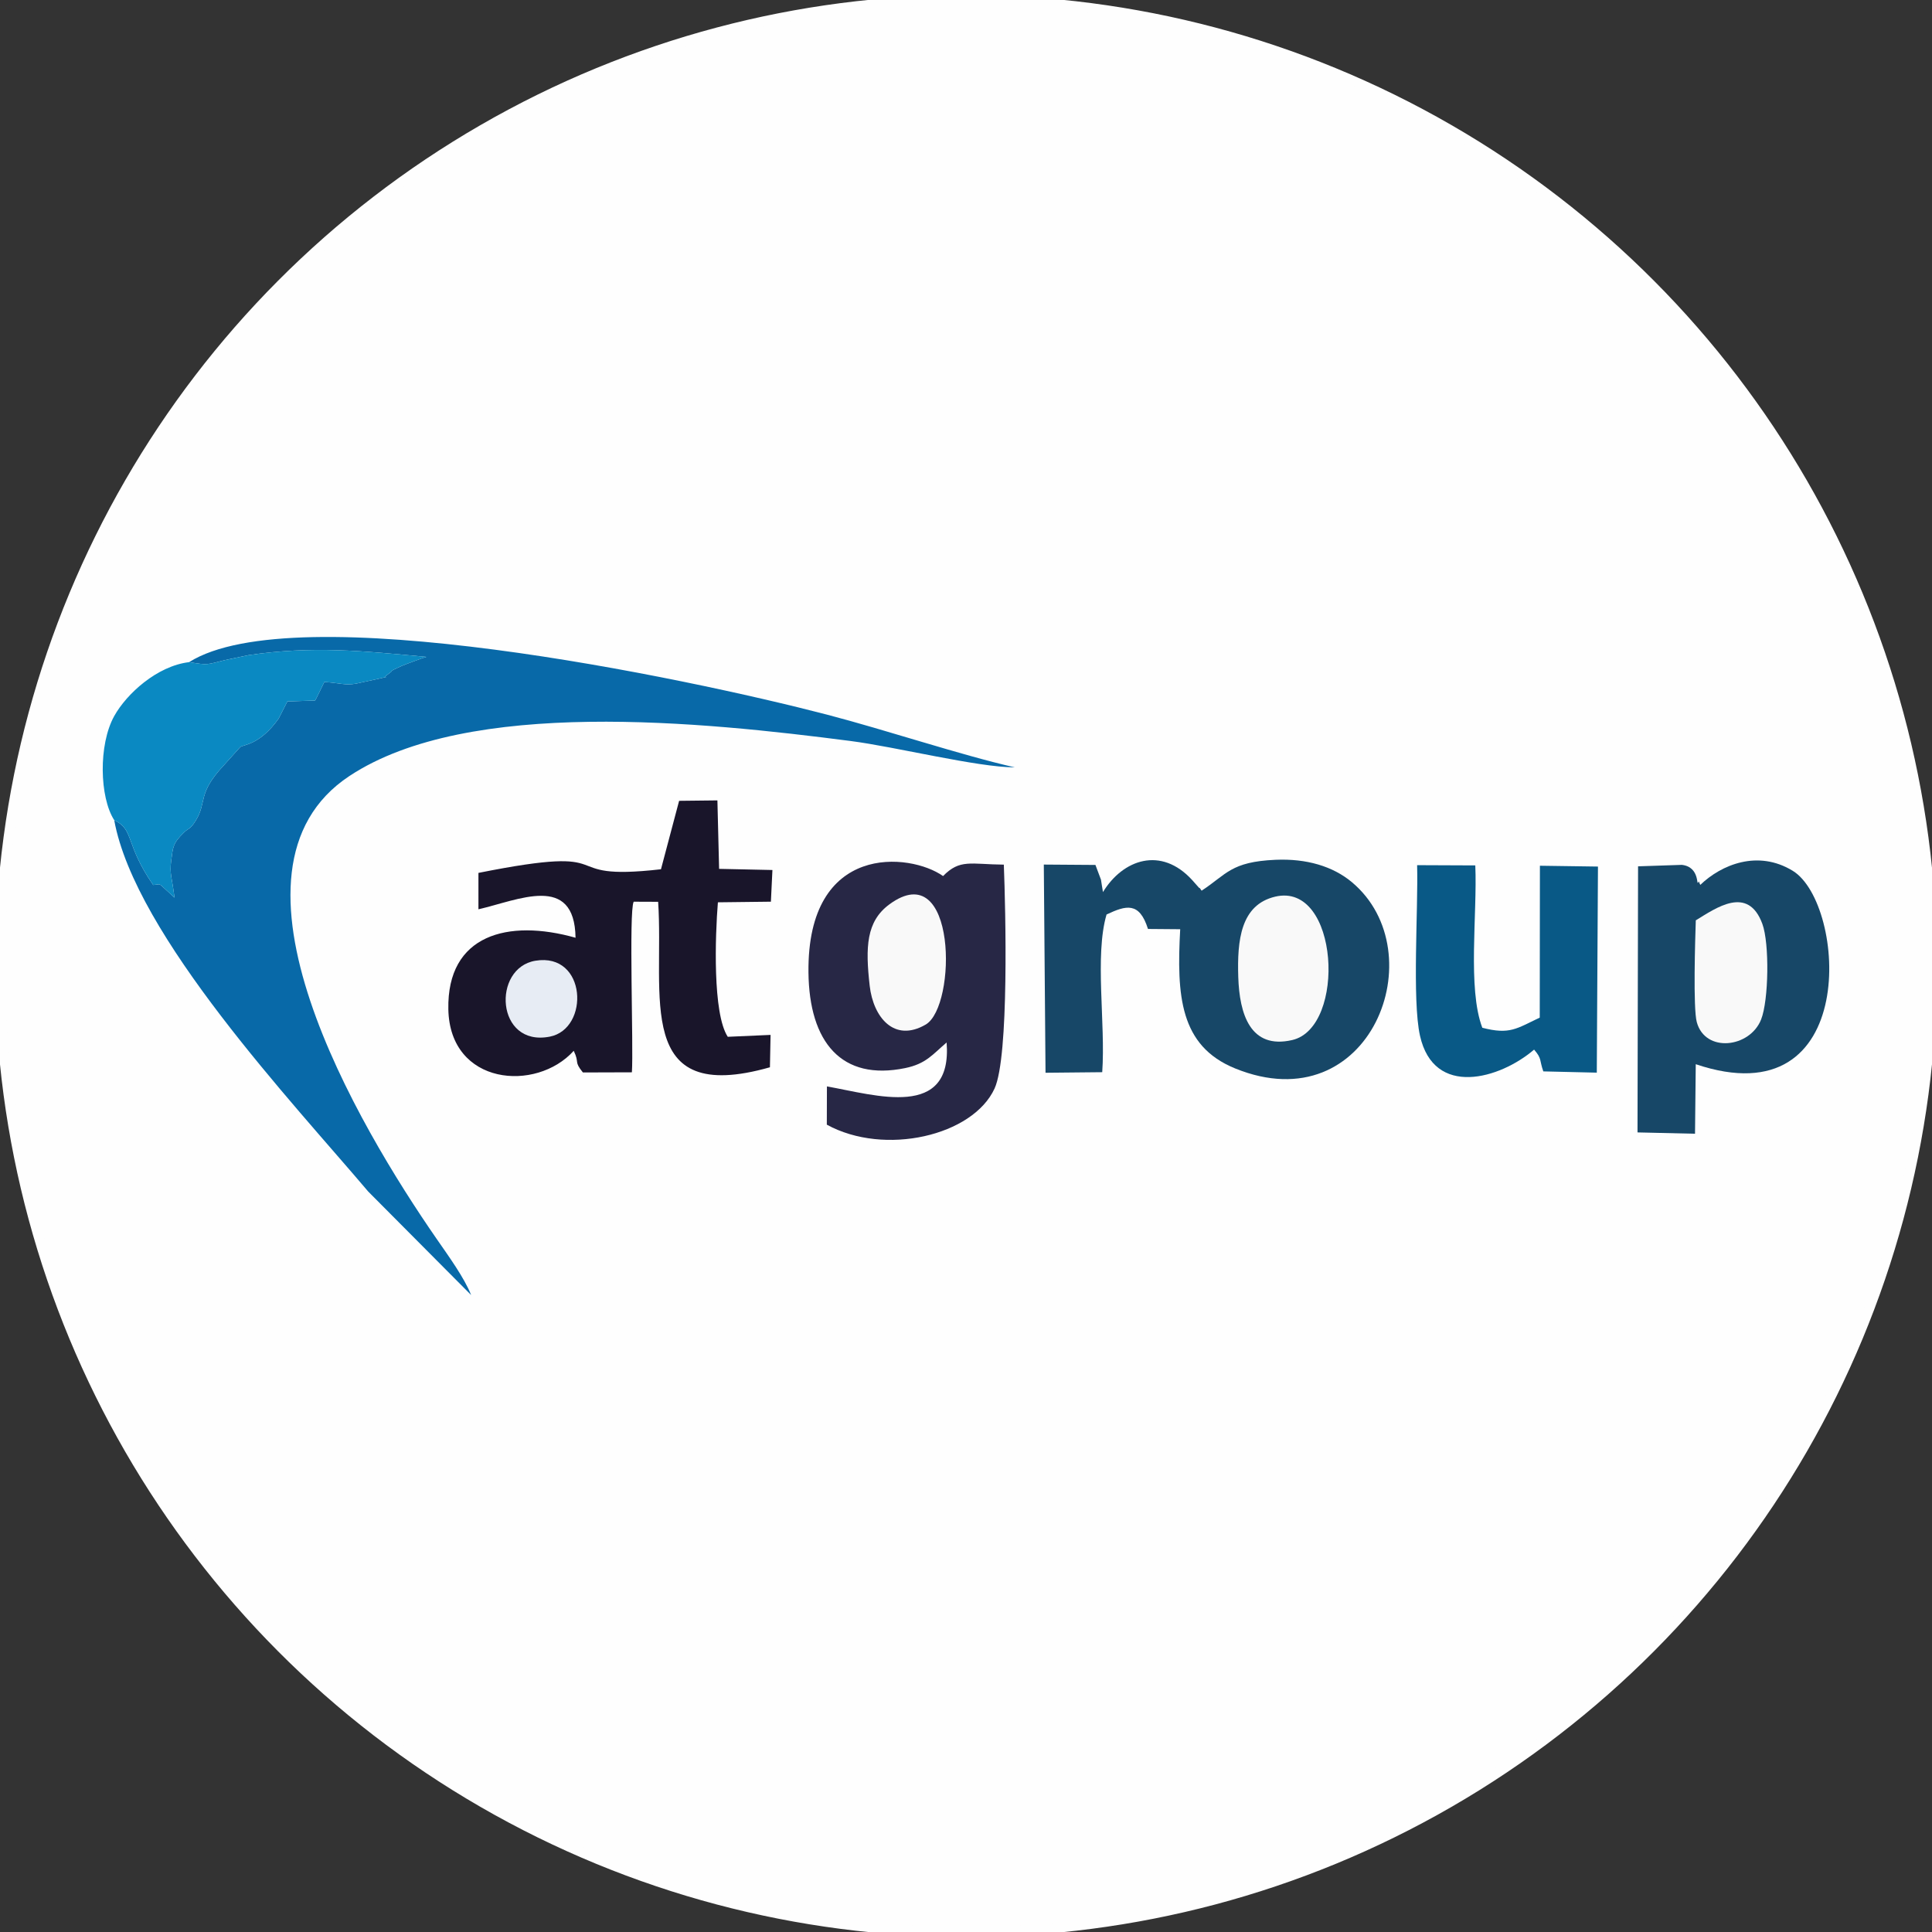 <?xml version="1.0" encoding="UTF-8"?>
<!DOCTYPE svg PUBLIC "-//W3C//DTD SVG 1.1//EN" "http://www.w3.org/Graphics/SVG/1.1/DTD/svg11.dtd">
<!-- Creator: CorelDRAW 2017 -->
<svg xmlns="http://www.w3.org/2000/svg" xml:space="preserve" width="38.649mm" height="38.649mm" version="1.1" style="shape-rendering:geometricPrecision; text-rendering:geometricPrecision; image-rendering:optimizeQuality; fill-rule:evenodd; clip-rule:evenodd"
viewBox="0 0 3864.9 3864.9"
 xmlns:xlink="http://www.w3.org/1999/xlink">
 <rect x="0" y="0" width="3864.9" height="3864.9" fill="#333333" stroke="none"/>
 <defs>
  <style type="text/css">
   <![CDATA[
    .str0 {stroke:#FEFEFE;stroke-width:20;stroke-miterlimit:22.926}
    .fil0 {fill:#FEFEFE}
    .fil1 {fill:#0869A8}
    .fil6 {fill:#095986}
    .fil5 {fill:#0A89C2}
    .fil2 {fill:#174767}
    .fil3 {fill:#19152A}
    .fil4 {fill:#272745}
    .fil8 {fill:#E7ECF4}
    .fil7 {fill:#F9F9F9}
   ]]>
  </style>
 </defs>
 <g id="Capa_x0020_1">
  <circle class="fil0 str0" cx="1932.45" cy="1932.45" r="1932.44"/>
  <g id="_2563028161840">
   <path class="fil1" d="M378.34 1324.58c38.76,6.34 34.34,5.12 72.6,-4.31l46.85 -9.79c128.59,-18.85 228.89,-8.18 355.09,3.6 -2.06,0.16 -44.77,15.96 -49.75,18.22 -27.57,12.48 -15.13,8.06 -23.05,13.53 -23.47,16.26 7.85,4.34 -18.28,11.02l-49.63 10.77c-22.26,3.84 -31.06,-1.28 -63.36,-3.31l-14.96 30.54c-0.73,1.43 -2.17,4.44 -3.52,6.51l-55.41 1.85 -17.46 34.2c-37.31,52.51 -69.24,51.91 -76.73,56.88l-33.18 36.91c-53.29,56.65 -33.09,73.03 -55.78,110.02 -11.35,18.53 -14.24,14.93 -23.28,23.65 -23.23,22.4 -22.34,29.99 -25.96,56.48 -3.71,27.21 1.68,33.73 6.56,74.32l-27.44 -25.12c-0.6,-0.36 -2.68,-1.31 -3.23,-1.53l-11.94 1.38c-57.06,-82.31 -37.29,-110.59 -77.99,-129.73 41.99,230.81 357.72,565.34 508.14,742.99l205.85 207c-13.56,-34.48 -45.23,-78.02 -69.16,-112.58 -154.91,-223.73 -460.83,-736.55 -174.17,-925.8 238.2,-157.25 706.22,-108.26 1002.65,-69.91 90.48,11.71 253.07,52.5 328.4,52.72 -109.44,-24.91 -255.9,-74.25 -376.28,-105.6 -282.46,-73.55 -1065.06,-237.92 -1275.58,-104.91z"/>
   <path class="fil2" d="M2206.44 1784.52c-0.79,-3.94 -3.95,-24.66 -3.97,-24.75l-11.09 -29.49 -103.28 -0.75 3.43 416.47 113.43 -1.12c6.89,-97.82 -15.46,-233.26 8.66,-315.46 39.1,-18.45 65.61,-25.94 82.86,28.92l64.47 0.53c-7.23,132.51 -0.93,233.4 109.8,278.44 270.86,110.16 401.31,-232.37 233.57,-372.63 -37.91,-31.7 -90.85,-47.48 -153.08,-44.68 -89.26,4 -97.16,28.96 -147.41,61.75 -1.7,-1.74 -4.12,-6.99 -4.88,-5.41l-14.04 -15.8c-62.27,-68.22 -138.59,-41.28 -178.47,23.98z"/>
   <path class="fil3" d="M1322.25 1738.92c-223.59,25.55 -63.06,-53.05 -365.14,7.28l-0.01 72.79c79.63,-18.13 192.27,-72.72 194.27,56.92 -134.95,-38.14 -257.33,-6.35 -254.47,143.07 2.92,152.25 175.79,166.44 250.85,83.11 12.21,25.66 -0.4,20.13 18.33,43.33l98 -0.31c3.5,-49.92 -6.47,-322.27 3.6,-341.28l48.92 0.2c12.42,187.11 -49.95,408.66 223.62,331.01l1.27 -64.76 -85.62 3.79c-30.51,-46.76 -25.18,-201.89 -19.74,-269.04l106.02 -1.25 3.06 -63.36 -106.66 -2.3 -3.4 -136.96 -76.6 0.86 -36.3 136.9z"/>
   <path class="fil4" d="M1893.67 2085.46c12.09,154.91 -141.59,105.27 -239.43,87.85l-0.22 76.56c115.73,63.46 292.25,22.14 335.56,-72.33 29.34,-64.01 22.07,-357.47 18.55,-447.86 -66.43,-0.61 -87.62,-11.78 -121.57,22.85 -65.64,-46.62 -271.95,-67.78 -269.26,192.63 1.45,140.16 66.47,217.68 193.39,191.53 41.66,-8.59 54.28,-26.7 82.98,-51.23z"/>
   <path class="fil2" d="M3401.43 1770.15c-1.54,-1.91 -2.69,-8.04 -3.32,-6.56 -5.69,13.59 4.32,-29.08 -33.63,-33.46l-87.58 2.92 -1.12 532.3 115.05 2.65 1.47 -139.1c329.9,111.32 301.24,-321.11 194.1,-386.83 -69.72,-42.76 -142.91,-12.41 -184.97,28.08z"/>
   <path class="fil5" d="M378.34 1324.58c-64.12,7.65 -125.03,63.26 -149.82,107.81 -31.92,57.37 -29.4,162.79 -0.03,208.28 40.7,19.14 20.93,47.42 77.99,129.73l11.94 -1.38c0.55,0.22 2.63,1.17 3.23,1.53l27.44 25.12c-4.88,-40.59 -10.27,-47.11 -6.56,-74.32 3.62,-26.49 2.73,-34.08 25.96,-56.48 9.04,-8.72 11.93,-5.12 23.28,-23.65 22.69,-36.99 2.49,-53.37 55.78,-110.02l33.18 -36.91c7.49,-4.97 39.42,-4.37 76.73,-56.88l17.46 -34.2 55.41 -1.85c1.35,-2.07 2.79,-5.08 3.52,-6.51l14.96 -30.54c32.3,2.03 41.1,7.15 63.36,3.31l49.63 -10.77c26.13,-6.68 -5.19,5.24 18.28,-11.02 7.92,-5.47 -4.52,-1.05 23.05,-13.53 4.98,-2.26 47.69,-18.06 49.75,-18.22 -126.2,-11.78 -226.5,-22.45 -355.09,-3.6l-46.85 9.79c-38.26,9.43 -33.84,10.65 -72.6,4.31z"/>
   <path class="fil6" d="M3068.9 2099.7c16.17,18.6 10.32,20.93 18.47,43.58l106.95 2.51 2.35 -412.27 -116.13 -1.65 -0.34 303.82c-46.29,21.9 -59.85,34.59 -114.88,20.3 -29.95,-78.69 -9.79,-227.74 -14.05,-324.77l-116.37 -0.49c2.41,85.91 -10.21,269.74 5.71,341.11 27.87,124.95 160.12,86.45 228.29,27.86z"/>
   <path class="fil7" d="M2550.97 1793.72c-69.12,16.33 -76.22,87.39 -73.86,160.86 2.35,73.74 23.94,145.44 108.03,125.97 108.55,-25.13 93.74,-317.04 -34.17,-286.83z"/>
   <path class="fil7" d="M3392.38 1841.08c-1.23,37.01 -5.61,175.95 1.99,203.73 16.93,61.96 106.11,51.55 128.64,-5.28 15.34,-38.68 16.86,-152.38 2.53,-191.31 -28.72,-77.99 -92.56,-31.85 -133.16,-7.14z"/>
   <path class="fil7" d="M1779.19 1809.15c-46.31,34.08 -48.2,85.51 -39.39,162.95 7.12,62.65 48.82,114.24 111.97,77.55 62.89,-36.52 62.56,-339.92 -72.58,-240.5z"/>
   <path class="fil8" d="M1071.09 1921.9c-87.25,14.41 -79.32,172.88 28.59,151.92 80.52,-15.63 74.25,-168.91 -28.59,-151.92z"/>
  </g>
 </g>
</svg>
